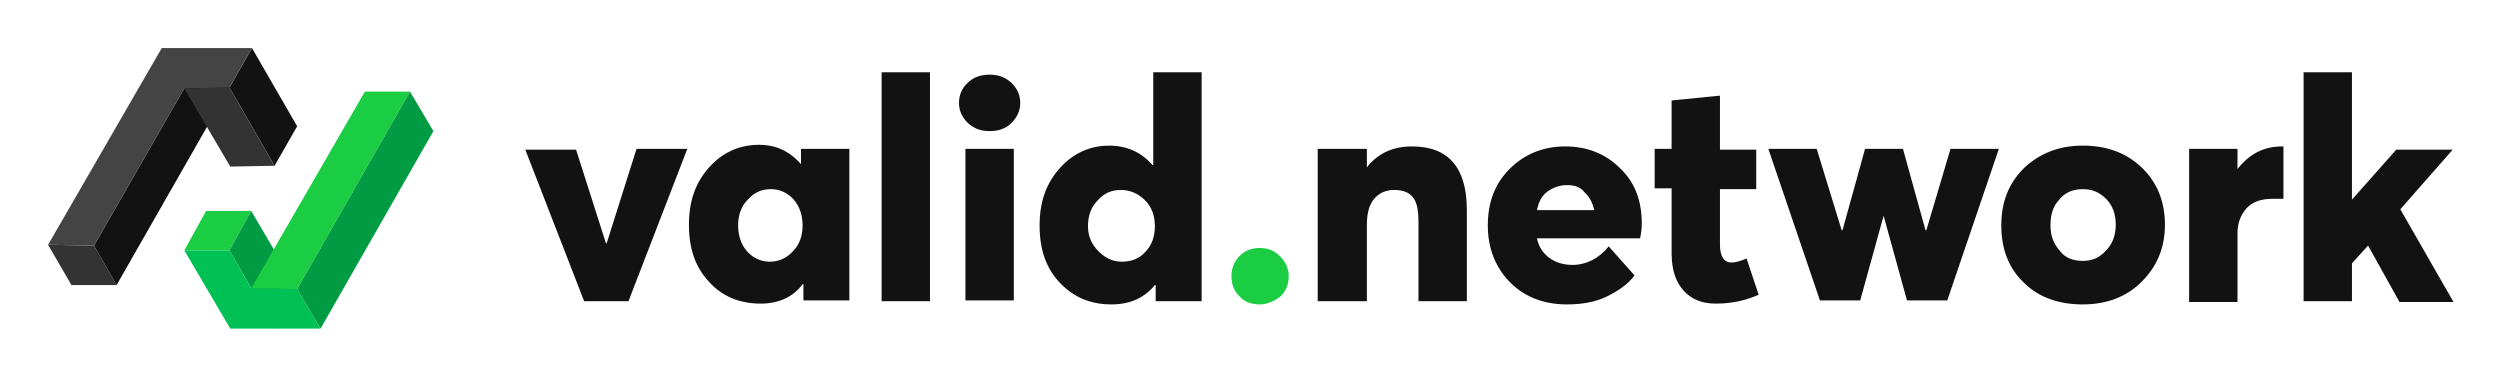 <svg xmlns="http://www.w3.org/2000/svg" role="img" viewBox="36.01 44.01 779.48 116.98"><title>Valid Network logo</title><g clip-path="url(#clip0)"><path fill="#121212" d="M234.478 90.418h15.835l-18.348 47.503h-13.824l-18.348-47.252h15.835l9.3 29.156h.251l9.299-29.407zm51.023-0h15.331V137.67h-14.326v-5.027h-.251c-3.016 4.021-7.541 6.032-13.07 6.032-6.535 0-12.064-2.262-16.086-6.786-4.273-4.524-6.283-10.305-6.283-17.845 0-7.289 2.01-13.07 6.283-17.846 4.022-4.524 9.3-7.037 15.583-7.037 5.278 0 9.551 2.011 13.07 6.032v-4.776h-.251zm-9.551 35.187c2.764 0 5.278-1.005 7.289-3.267 2.01-2.011 3.016-4.776 3.016-8.043 0-3.267-1.006-6.032-2.765-8.043-1.759-2.011-4.273-3.267-7.038-3.267-3.016 0-5.278 1.005-7.288 3.267-2.011 2.011-3.017 4.776-3.017 8.043 0 3.267 1.006 6.032 2.765 8.043 1.76 2.011 4.273 3.267 7.038 3.267zm34.936 12.316V66.54h15.08v71.381h-15.08zm40.466-55.546c-1.76 1.759-4.022 2.513-6.786 2.513-2.765 0-4.776-.754-6.787-2.513-1.759-1.759-2.764-3.77-2.764-6.284 0-2.514 1.005-4.776 2.764-6.284 1.76-1.759 4.022-2.513 6.787-2.513 2.764 0 4.775.754 6.786 2.513 1.759 1.759 2.765 3.77 2.765 6.284 0 2.513-1.006 4.524-2.765 6.284zm-14.327 55.546V90.418h15.081V137.67h-15.081v.251zm58.563-71.381h15.08v71.381h-14.326v-5.027h-.252c-3.267 4.022-7.791 6.032-13.572 6.032-6.535 0-11.813-2.262-16.086-6.786-4.273-4.524-6.283-10.305-6.283-17.845 0-7.289 2.01-13.07 6.283-17.845 4.022-4.524 9.3-7.037 15.332-7.037 5.529 0 10.054 2.011 13.572 6.032h.252V66.54zm-17.091 55.798c2.01 2.011 4.272 3.267 7.288 3.267s5.53-1.005 7.289-3.016c2.011-2.011 3.016-4.775 3.016-8.043 0-3.267-1.005-6.032-3.016-8.043-2.01-2.01-4.524-3.267-7.54-3.267s-5.278 1.005-7.289 3.267c-2.011 2.011-3.016 4.776-3.016 8.043 0 3.268 1.257 5.781 3.268 7.792z"/><path fill="#1BCD42" d="M428.765 138.926c-2.514 0-4.776-.754-6.284-2.513-1.759-1.759-2.513-3.77-2.513-6.284 0-2.262.754-4.524 2.513-6.283 1.76-1.759 3.77-2.513 6.284-2.513 2.513 0 4.524.754 6.283 2.513 1.76 1.759 2.765 3.77 2.765 6.283 0 2.514-.754 4.525-2.513 6.284-2.011 1.508-4.273 2.513-6.535 2.513z"/><path fill="#121212" d="M476.268 89.664c11.31 0 17.091 6.535 17.091 19.855v28.402h-15.08V113.29c0-3.771-.503-6.284-1.76-7.792-1.256-1.508-3.016-2.262-5.78-2.262-2.765 0-4.776 1.005-6.284 2.765-1.508 1.759-2.262 4.524-2.262 8.043v23.877h-15.332V90.418h15.332v5.781c3.519-4.524 8.294-6.535 14.075-6.535zM547.9 113.792c0 1.76-.252 3.268-.503 4.524h-32.171c.502 2.514 1.759 4.525 3.77 6.033 2.01 1.508 4.524 2.262 7.289 2.262 4.272 0 8.294-2.011 11.31-5.781l8.043 9.048c-2.011 2.765-5.027 4.776-8.546 6.535-3.519 1.759-7.791 2.513-12.567 2.513-7.037 0-13.07-2.262-17.594-6.786-4.524-4.524-7.037-10.556-7.037-17.845s2.262-13.07 6.786-17.594c4.524-4.524 10.305-7.037 17.342-7.037 6.787 0 12.567 2.262 17.092 6.786 4.775 4.524 6.786 10.305 6.786 17.342zm-23.375-12.064c-2.262 0-4.273.754-6.032 2.011-1.759 1.256-2.765 3.267-3.267 5.78h17.845c-.503-2.262-1.508-4.272-3.016-5.529-1.257-1.759-3.268-2.262-5.53-2.262zm46.498 36.947c-4.272 0-7.54-1.257-10.053-4.021-2.514-2.765-3.77-6.535-3.77-11.814v-20.107h-5.278V90.418h5.278V75.337l15.08-1.508v16.84h11.31v12.316h-11.31v17.342c0 3.519 1.257 5.53 3.519 5.53 1.508 0 3.016-.503 4.775-1.257l3.77 11.31c-4.021 1.76-8.294 2.765-13.321 2.765zm73.14-48.257h15.081L643.158 137.67h-12.567l-7.289-26.391-7.289 26.391h-12.567L587.36 90.418h15.081l7.791 25.385h.252l7.037-25.385h11.813l7.038 25.385h.251l7.54-25.385zm41.22 48.508c-7.54 0-13.823-2.262-18.347-6.786-4.776-4.524-7.038-10.556-7.038-17.845s2.262-13.07 7.038-17.845c4.775-4.524 10.807-7.037 18.347-7.037 7.541 0 13.573 2.262 18.348 6.786 4.776 4.524 7.289 10.556 7.289 17.846 0 7.289-2.513 13.069-7.289 17.845-4.775 4.775-11.059 7.037-18.348 7.037zm0-13.572c3.017 0 5.279-1.005 7.289-3.267 2.011-2.011 3.016-4.776 3.016-8.043 0-3.268-1.005-6.032-3.016-8.043-2.01-2.011-4.272-3.016-7.289-3.016-3.016 0-5.529 1.005-7.288 3.267-2.011 2.011-2.765 4.776-2.765 8.043 0 3.267 1.005 5.781 3.016 8.043 1.508 2.011 4.021 3.016 7.037 3.016zm62.081-35.69h.503v16.337h-3.519c-3.519 0-6.283 1.005-8.043 3.016-1.759 2.011-2.765 4.524-2.765 7.791v21.364h-15.08V90.418h15.08v6.284c3.771-4.776 8.295-7.037 13.824-7.037zm26.894 30.914l-5.027 5.53v11.813h-15.08V66.54h15.08v39.712l13.824-15.583h17.594l-16.337 18.599L801 138.172h-16.84l-9.802-17.594z"/><path fill="#1BCD42" d="M93.476 122.086l6.787-12.315h14.075l-6.786 12.315H93.476z"/><path fill="#009B42" d="M114.338 109.771l14.326 24.38-7.037 12.315-14.075-24.38 6.786-12.315z"/><path fill="#1BCD42" d="M114.338 133.899l35.439-61.327h14.075l-35.188 61.579-14.326-.252z"/><path fill="#02C154" d="M128.664 134.151l-14.326-.252-6.786-11.813H93.476l14.327 24.38h28.15l-7.289-12.315z"/><path fill="#009B42" d="M163.852 72.572l7.289 12.316-35.188 61.578-7.289-12.315 35.188-61.579z"/><path fill="#333" d="M58.289 132.894L51 120.327l14.326.251 7.037 12.316h-14.075z"/><path fill="#121212" d="M114.589 59l14.075 24.38-7.037 12.316-14.075-24.38L114.589 59zm-14.075.252l7.037 12.064-35.187 61.578-7.037-12.315 35.188-61.328z"/><path fill="#444" d="M86.439 59L51 120.327l14.326.251 28.15-49.011 14.075-.251L114.589 59h-28.15z"/><path fill="#333" d="M121.627 95.695l-14.075-24.38-14.076.251 14.327 24.38 13.824-.251z"/></g><defs><clipPath id="clip0"><path fill="#fff" d="M0 0h750v87.466H0z" transform="translate(51 59)"/></clipPath></defs></svg>